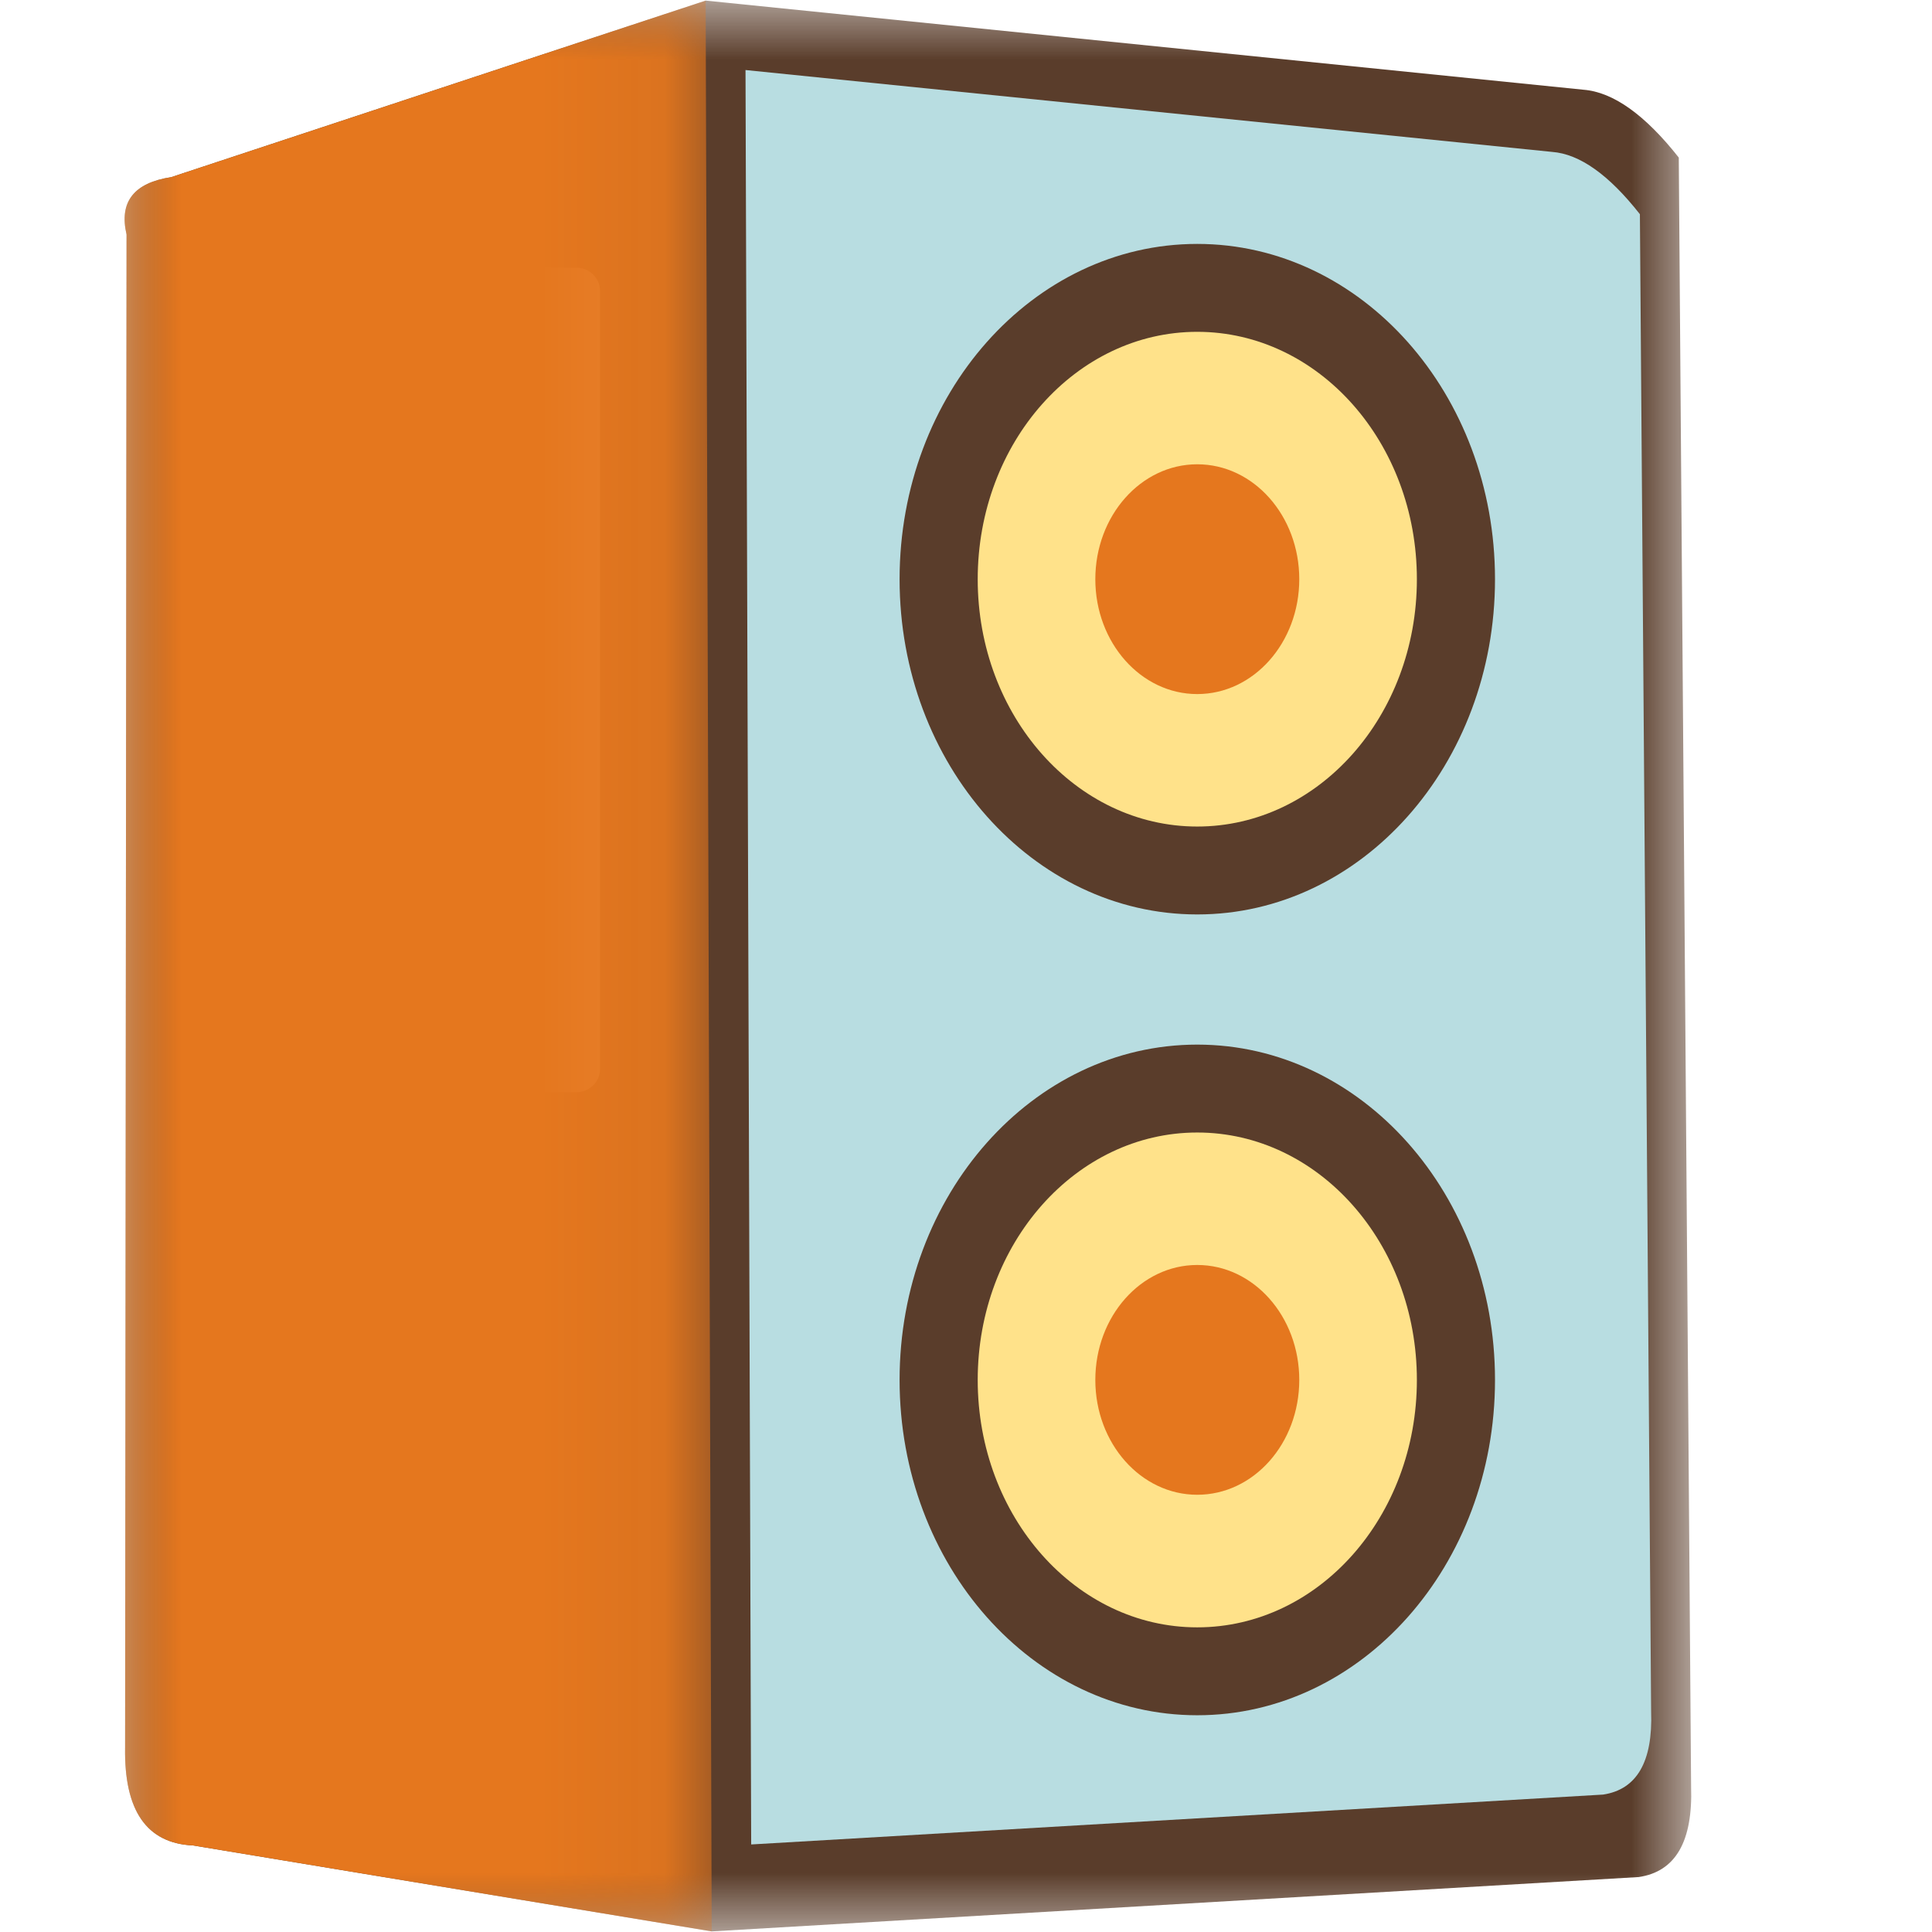 <svg width="16" height="16" viewBox="0 0 16 16" fill="none" xmlns="http://www.w3.org/2000/svg">
<mask id="mask0_456_21" style="mask-type:luminance" maskUnits="userSpaceOnUse" x="1" y="0" width="13" height="16">
<path d="M1 0H14V16H1V0Z" fill="white"/>
</mask>
<g mask="url(#mask0_456_21)">
<path fill-rule="evenodd" clip-rule="evenodd" d="M14.005 14.796C13.937 5.802 13.903 1.305 13.903 1.305C13.623 0.95 13.359 0.762 13.113 0.743C8.267 0.251 5.844 0.005 5.844 0.005C2.893 0.98 1.418 1.467 1.418 1.467C1.108 1.514 0.985 1.672 1.048 1.942C1.04 10.295 1.036 14.471 1.036 14.471C1.027 14.994 1.214 15.265 1.597 15.283C4.462 15.758 5.894 15.995 5.894 15.995C5.894 15.995 8.453 15.845 13.571 15.545C13.876 15.5 14.02 15.251 14.005 14.796ZM4.167 9.045H4.774C4.881 9.045 4.969 8.959 4.969 8.854V2.408C4.969 2.303 4.881 2.217 4.774 2.217H4.167C4.059 2.217 3.972 2.303 3.972 2.408V8.854C3.972 8.959 4.059 9.045 4.167 9.045Z" fill="#5A3D2B"/>
</g>
<path fill-rule="evenodd" clip-rule="evenodd" d="M13.674 14.173C13.612 5.907 13.581 1.774 13.581 1.774C13.325 1.448 13.082 1.275 12.854 1.258C8.401 0.806 6.174 0.58 6.174 0.58C6.205 10.377 6.221 15.275 6.221 15.275C6.221 15.275 8.572 15.138 13.276 14.862C13.555 14.82 13.689 14.591 13.674 14.173Z" fill="#B8DDE1"/>
<path fill-rule="evenodd" clip-rule="evenodd" d="M9.915 2.02C8.554 2.02 7.45 3.263 7.45 4.797C7.45 6.33 8.554 7.573 9.915 7.573C11.277 7.573 12.381 6.33 12.381 4.797C12.381 3.263 11.277 2.02 9.915 2.02Z" fill="#5A3D2B"/>
<path fill-rule="evenodd" clip-rule="evenodd" d="M9.915 2.748C8.911 2.748 8.097 3.665 8.097 4.797C8.097 5.928 8.911 6.845 9.915 6.845C10.92 6.845 11.734 5.928 11.734 4.797C11.734 3.665 10.92 2.748 9.915 2.748Z" fill="#FFE28A"/>
<path fill-rule="evenodd" clip-rule="evenodd" d="M9.915 3.845C9.449 3.845 9.071 4.271 9.071 4.797C9.071 5.322 9.449 5.748 9.915 5.748C10.382 5.748 10.76 5.322 10.76 4.797C10.76 4.271 10.382 3.845 9.915 3.845Z" fill="#E5771E"/>
<path fill-rule="evenodd" clip-rule="evenodd" d="M9.915 8.651C8.554 8.651 7.45 9.894 7.45 11.428C7.45 12.962 8.554 14.205 9.915 14.205C11.277 14.205 12.381 12.962 12.381 11.428C12.381 9.894 11.277 8.651 9.915 8.651Z" fill="#5A3D2B"/>
<path fill-rule="evenodd" clip-rule="evenodd" d="M9.915 9.379C8.911 9.379 8.097 10.297 8.097 11.428C8.097 12.56 8.911 13.477 9.915 13.477C10.92 13.477 11.734 12.56 11.734 11.428C11.734 10.297 10.92 9.379 9.915 9.379Z" fill="#FFE28A"/>
<path fill-rule="evenodd" clip-rule="evenodd" d="M9.915 10.476C9.449 10.476 9.071 10.902 9.071 11.428C9.071 11.954 9.449 12.379 9.915 12.379C10.382 12.379 10.76 11.954 10.76 11.428C10.76 10.902 10.382 10.476 9.915 10.476Z" fill="#E5771E"/>
<mask id="mask1_456_21" style="mask-type:luminance" maskUnits="userSpaceOnUse" x="1" y="0" width="5" height="16">
<path d="M1 0H5.927V16H1V0Z" fill="white"/>
</mask>
<g mask="url(#mask1_456_21)">
<path fill-rule="evenodd" clip-rule="evenodd" d="M1.036 14.471C1.036 14.471 1.04 10.295 1.048 1.942C0.985 1.672 1.108 1.514 1.418 1.467C1.418 1.467 2.893 0.98 5.844 0.005C5.877 10.665 5.894 15.995 5.894 15.995C5.894 15.995 4.462 15.758 1.597 15.283C1.214 15.265 1.027 14.994 1.036 14.471Z" fill="#E5771E"/>
</g>
</svg>
